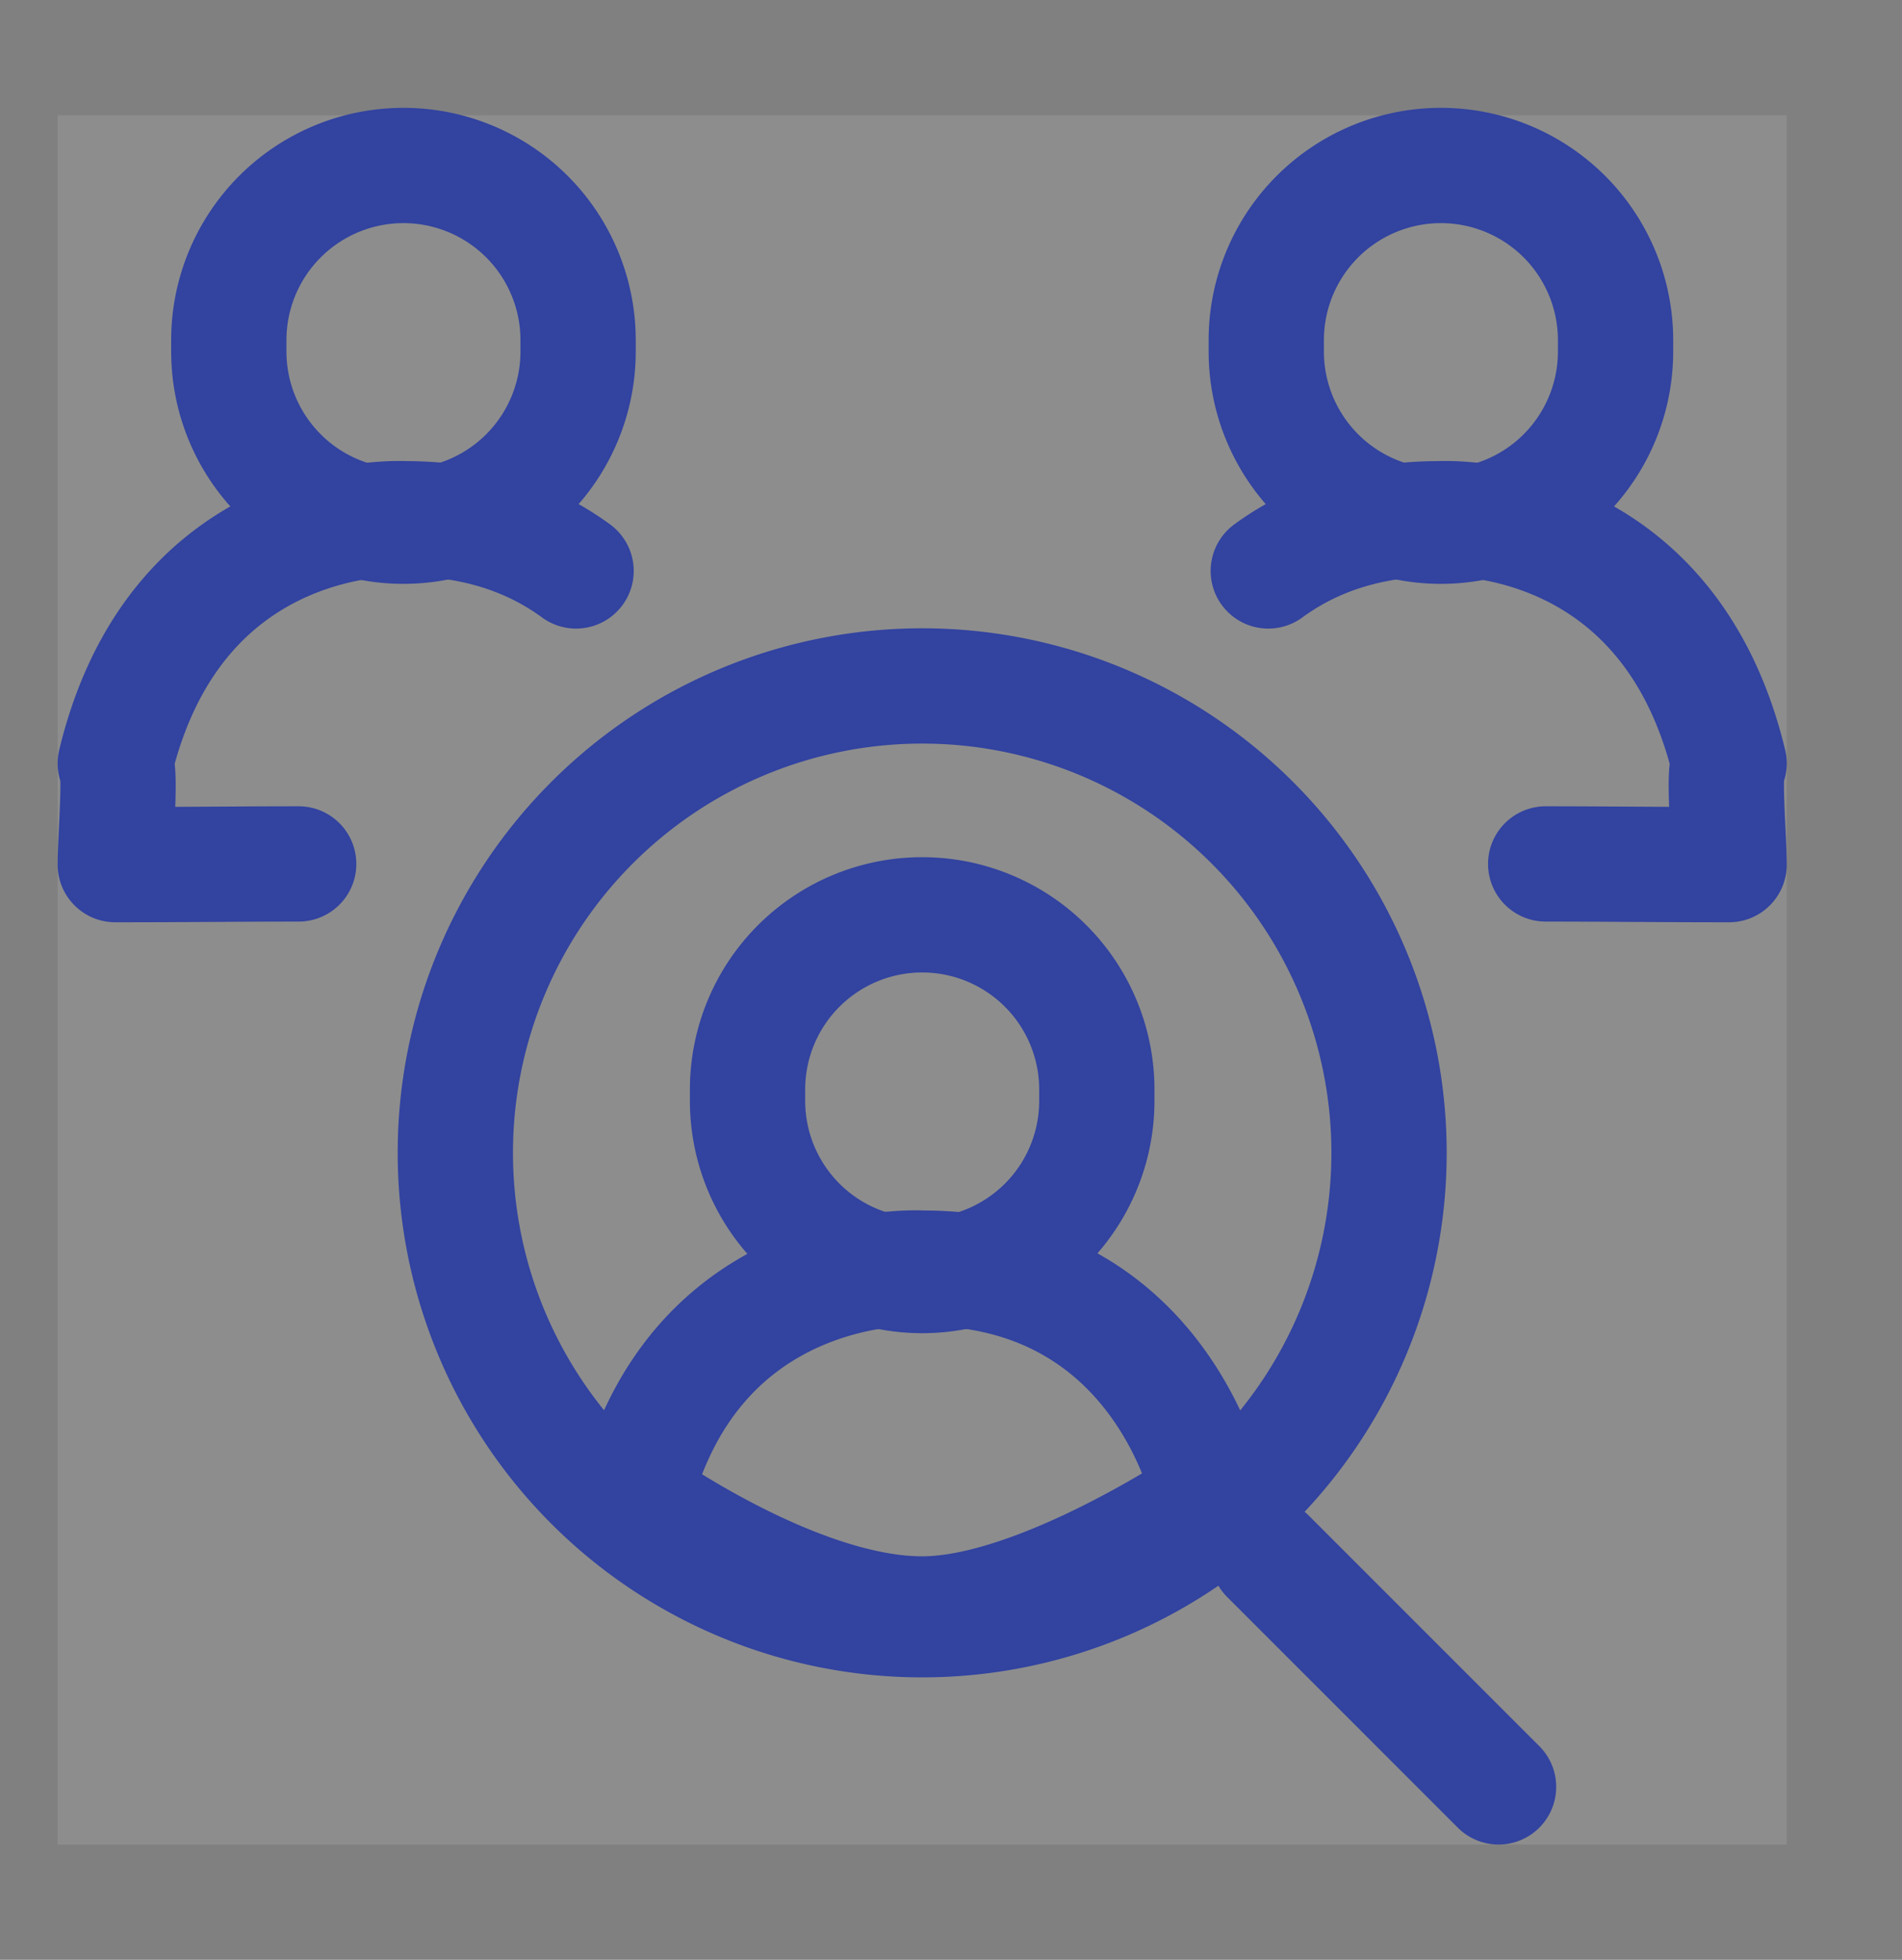<svg xmlns="http://www.w3.org/2000/svg" width="33" height="34">
    <rect width="100%" height="100%" fill="#808080" stroke="none"/>
    <path fill="#FFF" fill-rule="evenodd" d="M1 2h30v30H1V2z" opacity=".102"/>
    <path fill="none" stroke="#3243A0" stroke-linecap="round" stroke-linejoin="round" stroke-width="2" d="M16 15.871a3.03 3.03 0 0 1 3.03 3.03v.198a3.03 3.03 0 1 1-6.06 0v-.198a3.03 3.03 0 0 1 3.03-3.03z"/>
    <path fill="none" stroke="#3243A0" stroke-linecap="round" stroke-linejoin="round" stroke-width="2" d="M11 26c1.075-4.239 5-4 5-4 4.235 0 5 4 5 4s-2.951 2-5 2-4.575-1.703-5-2zM7 2.871a3.03 3.03 0 0 1 3.03 3.03v.198a3.03 3.03 0 1 1-6.06 0v-.198A3.03 3.03 0 0 1 7 2.871zM25 2.871a3.03 3.03 0 0 1 3.03 3.03v.198a3.03 3.03 0 1 1-6.06 0v-.198A3.03 3.03 0 0 1 25 2.871z"/>
    <path fill="none" stroke="#3243A0" stroke-linecap="round" stroke-linejoin="round" stroke-width="2" d="M26.818 14.988c.971 0 1.943.012 3.182.012 0-.468-.108-1.677 0-1.757C28.916 8.747 24.961 9 24.961 9c-1.272 0-2.233.376-2.956.905M5.182 14.988C4.211 14.988 3.239 15 2 15c0-.468.108-1.677 0-1.757C3.083 8.747 7.039 9 7.039 9c1.272 0 2.233.376 2.956.905M16 11.9a8.1 8.1 0 1 1 0 16.2 8.1 8.1 0 0 1 0-16.2zM26 31l-4-4"/>
</svg>
